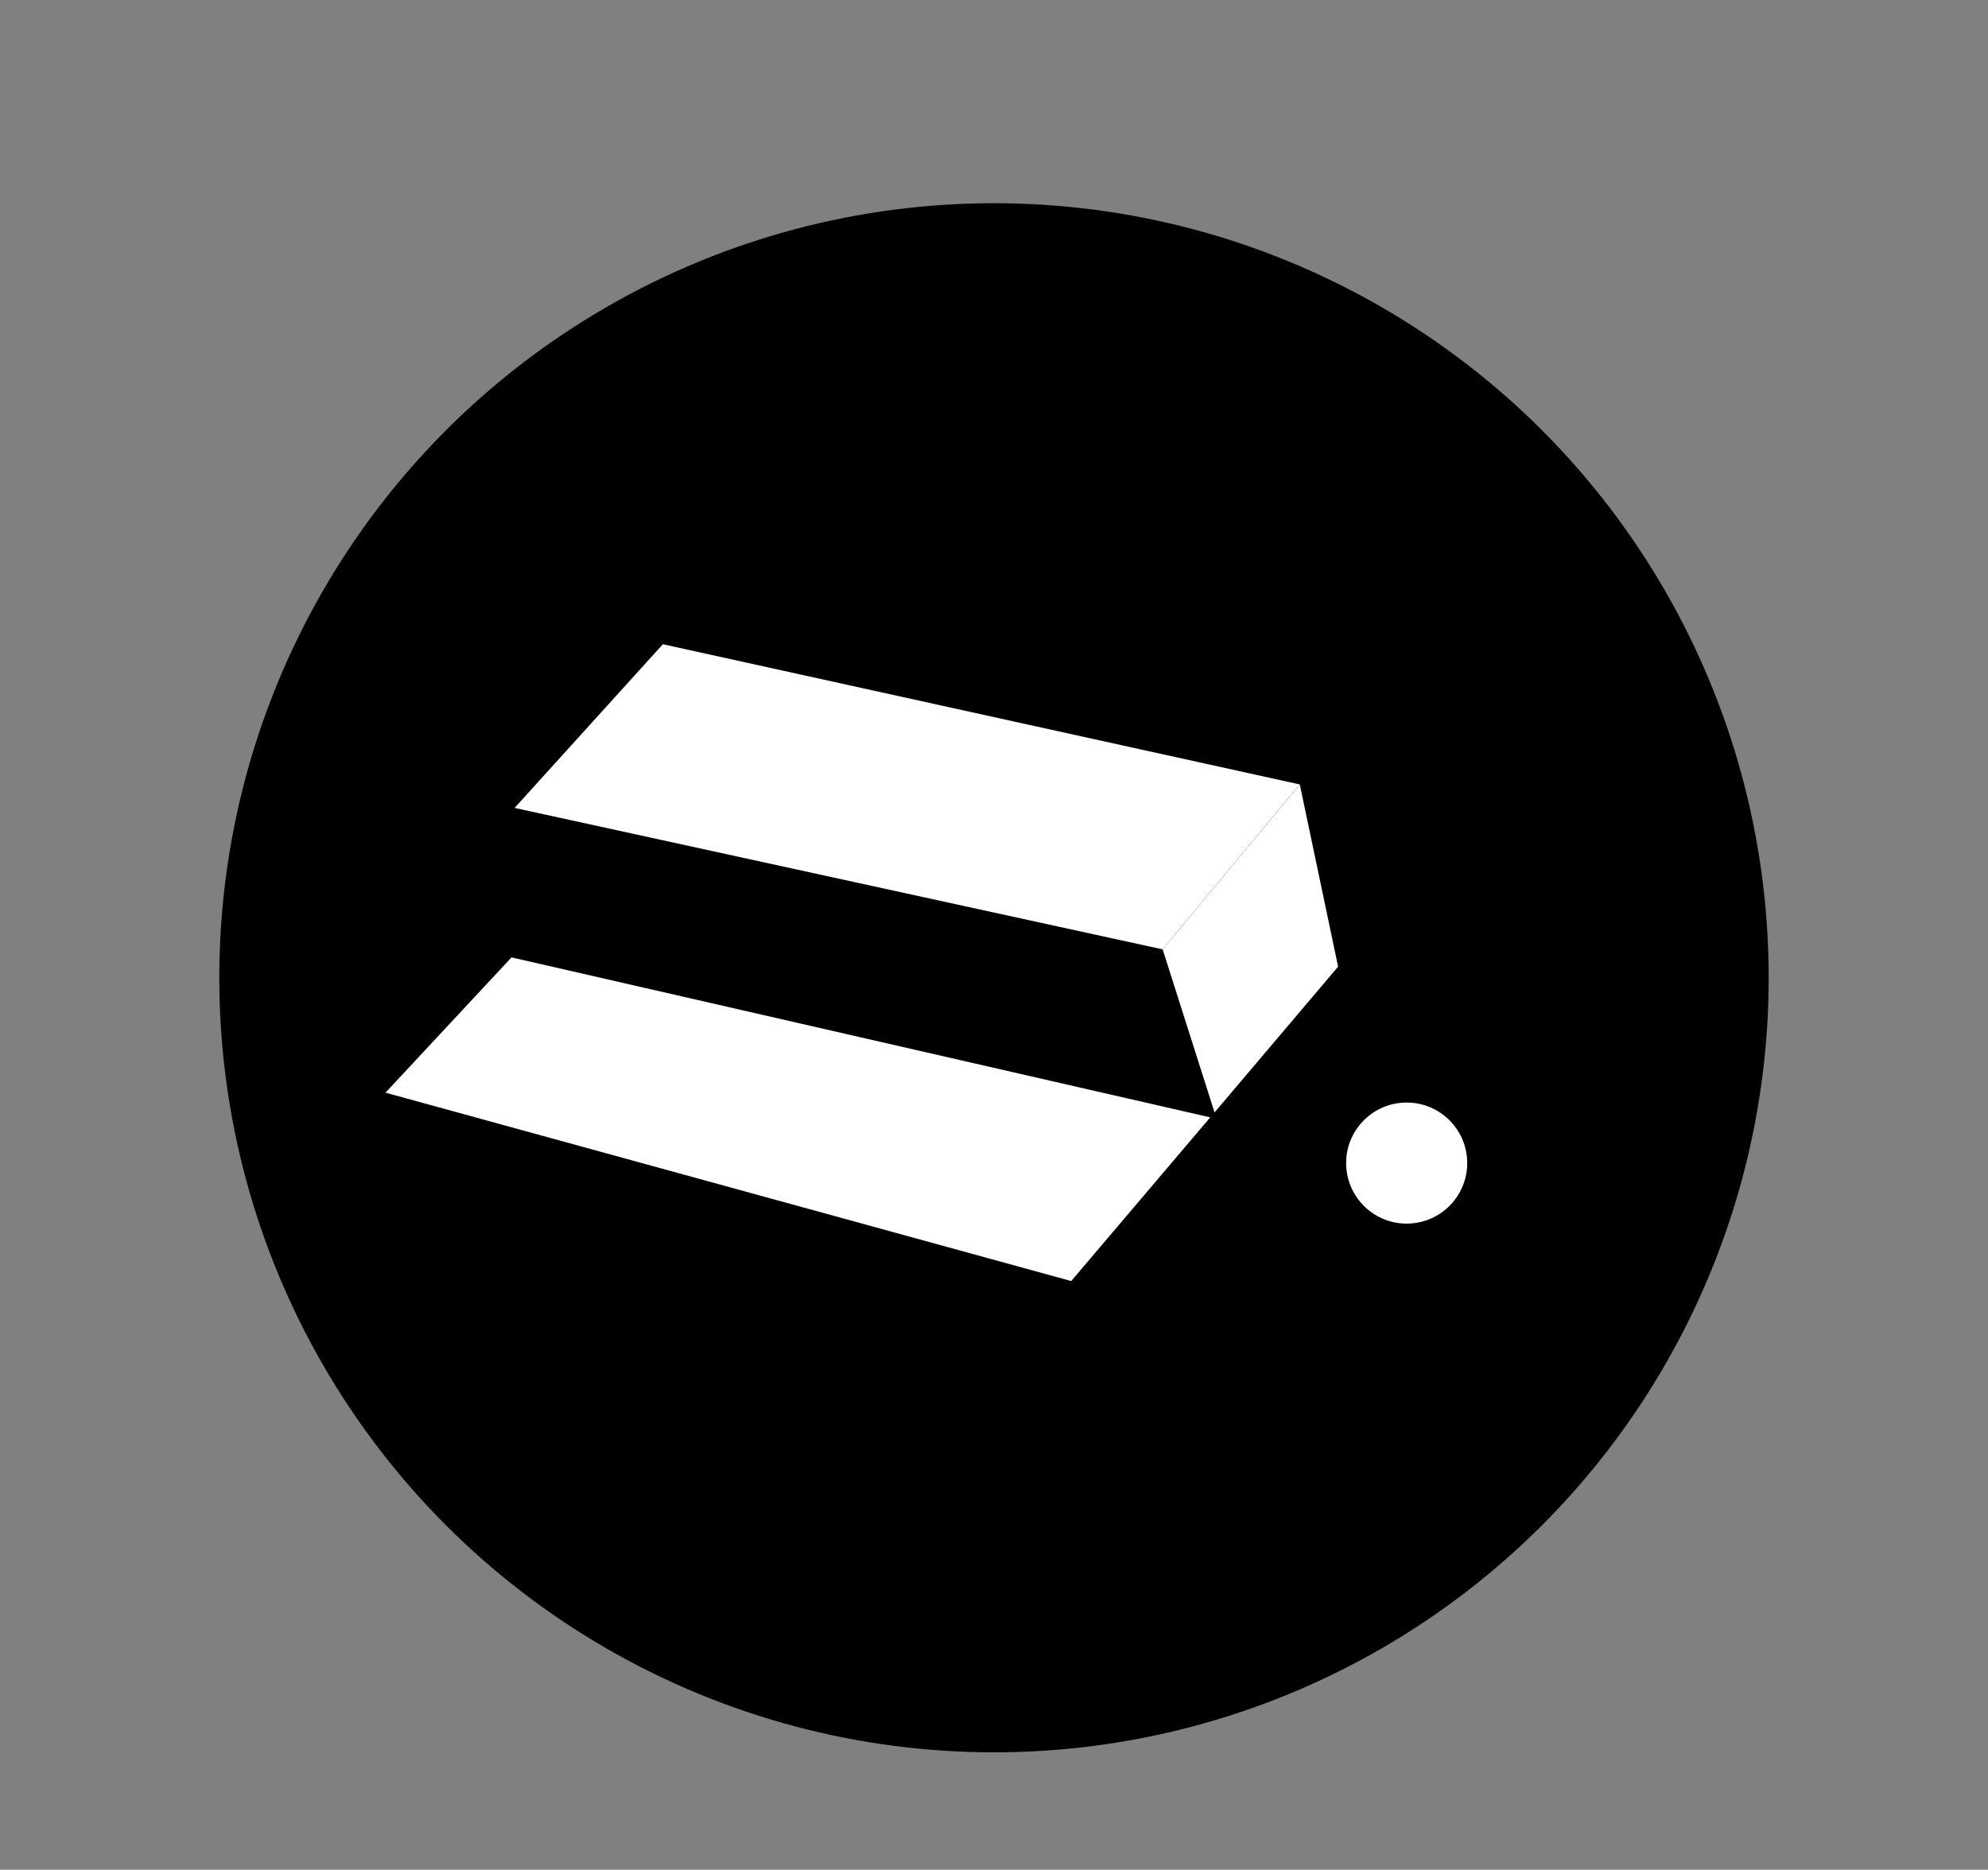 <?xml version="1.0" encoding="UTF-8"?>
<svg id="logo" xmlns="http://www.w3.org/2000/svg" viewBox="0 0 32.18 30.27">
  <rect x="0" y="0" width="32.18" height="30.27" fill="#808080" stroke="none"/>
  <defs>
    <style>
      .cls-1 {
        fill: #fff;
      }

    </style>
  </defs>
  <circle cx="16.09" cy="15.83" r="12.54"/>
  <g>
    <polygon class="cls-1" points="6.24 17.69 8.28 15.5 19.59 18.09 17.34 20.74 6.24 17.69"/>
    <polygon class="cls-1" points="8.33 13.08 10.73 10.43 21.04 12.7 18.82 15.37 8.33 13.08"/>
    <polygon class="cls-1" points="18.82 15.37 19.66 18.01 21.66 15.65 21.04 12.7 18.82 15.37"/>
  </g>
  <circle class="cls-1" cx="22.77" cy="18.83" r=".98"/>
</svg>